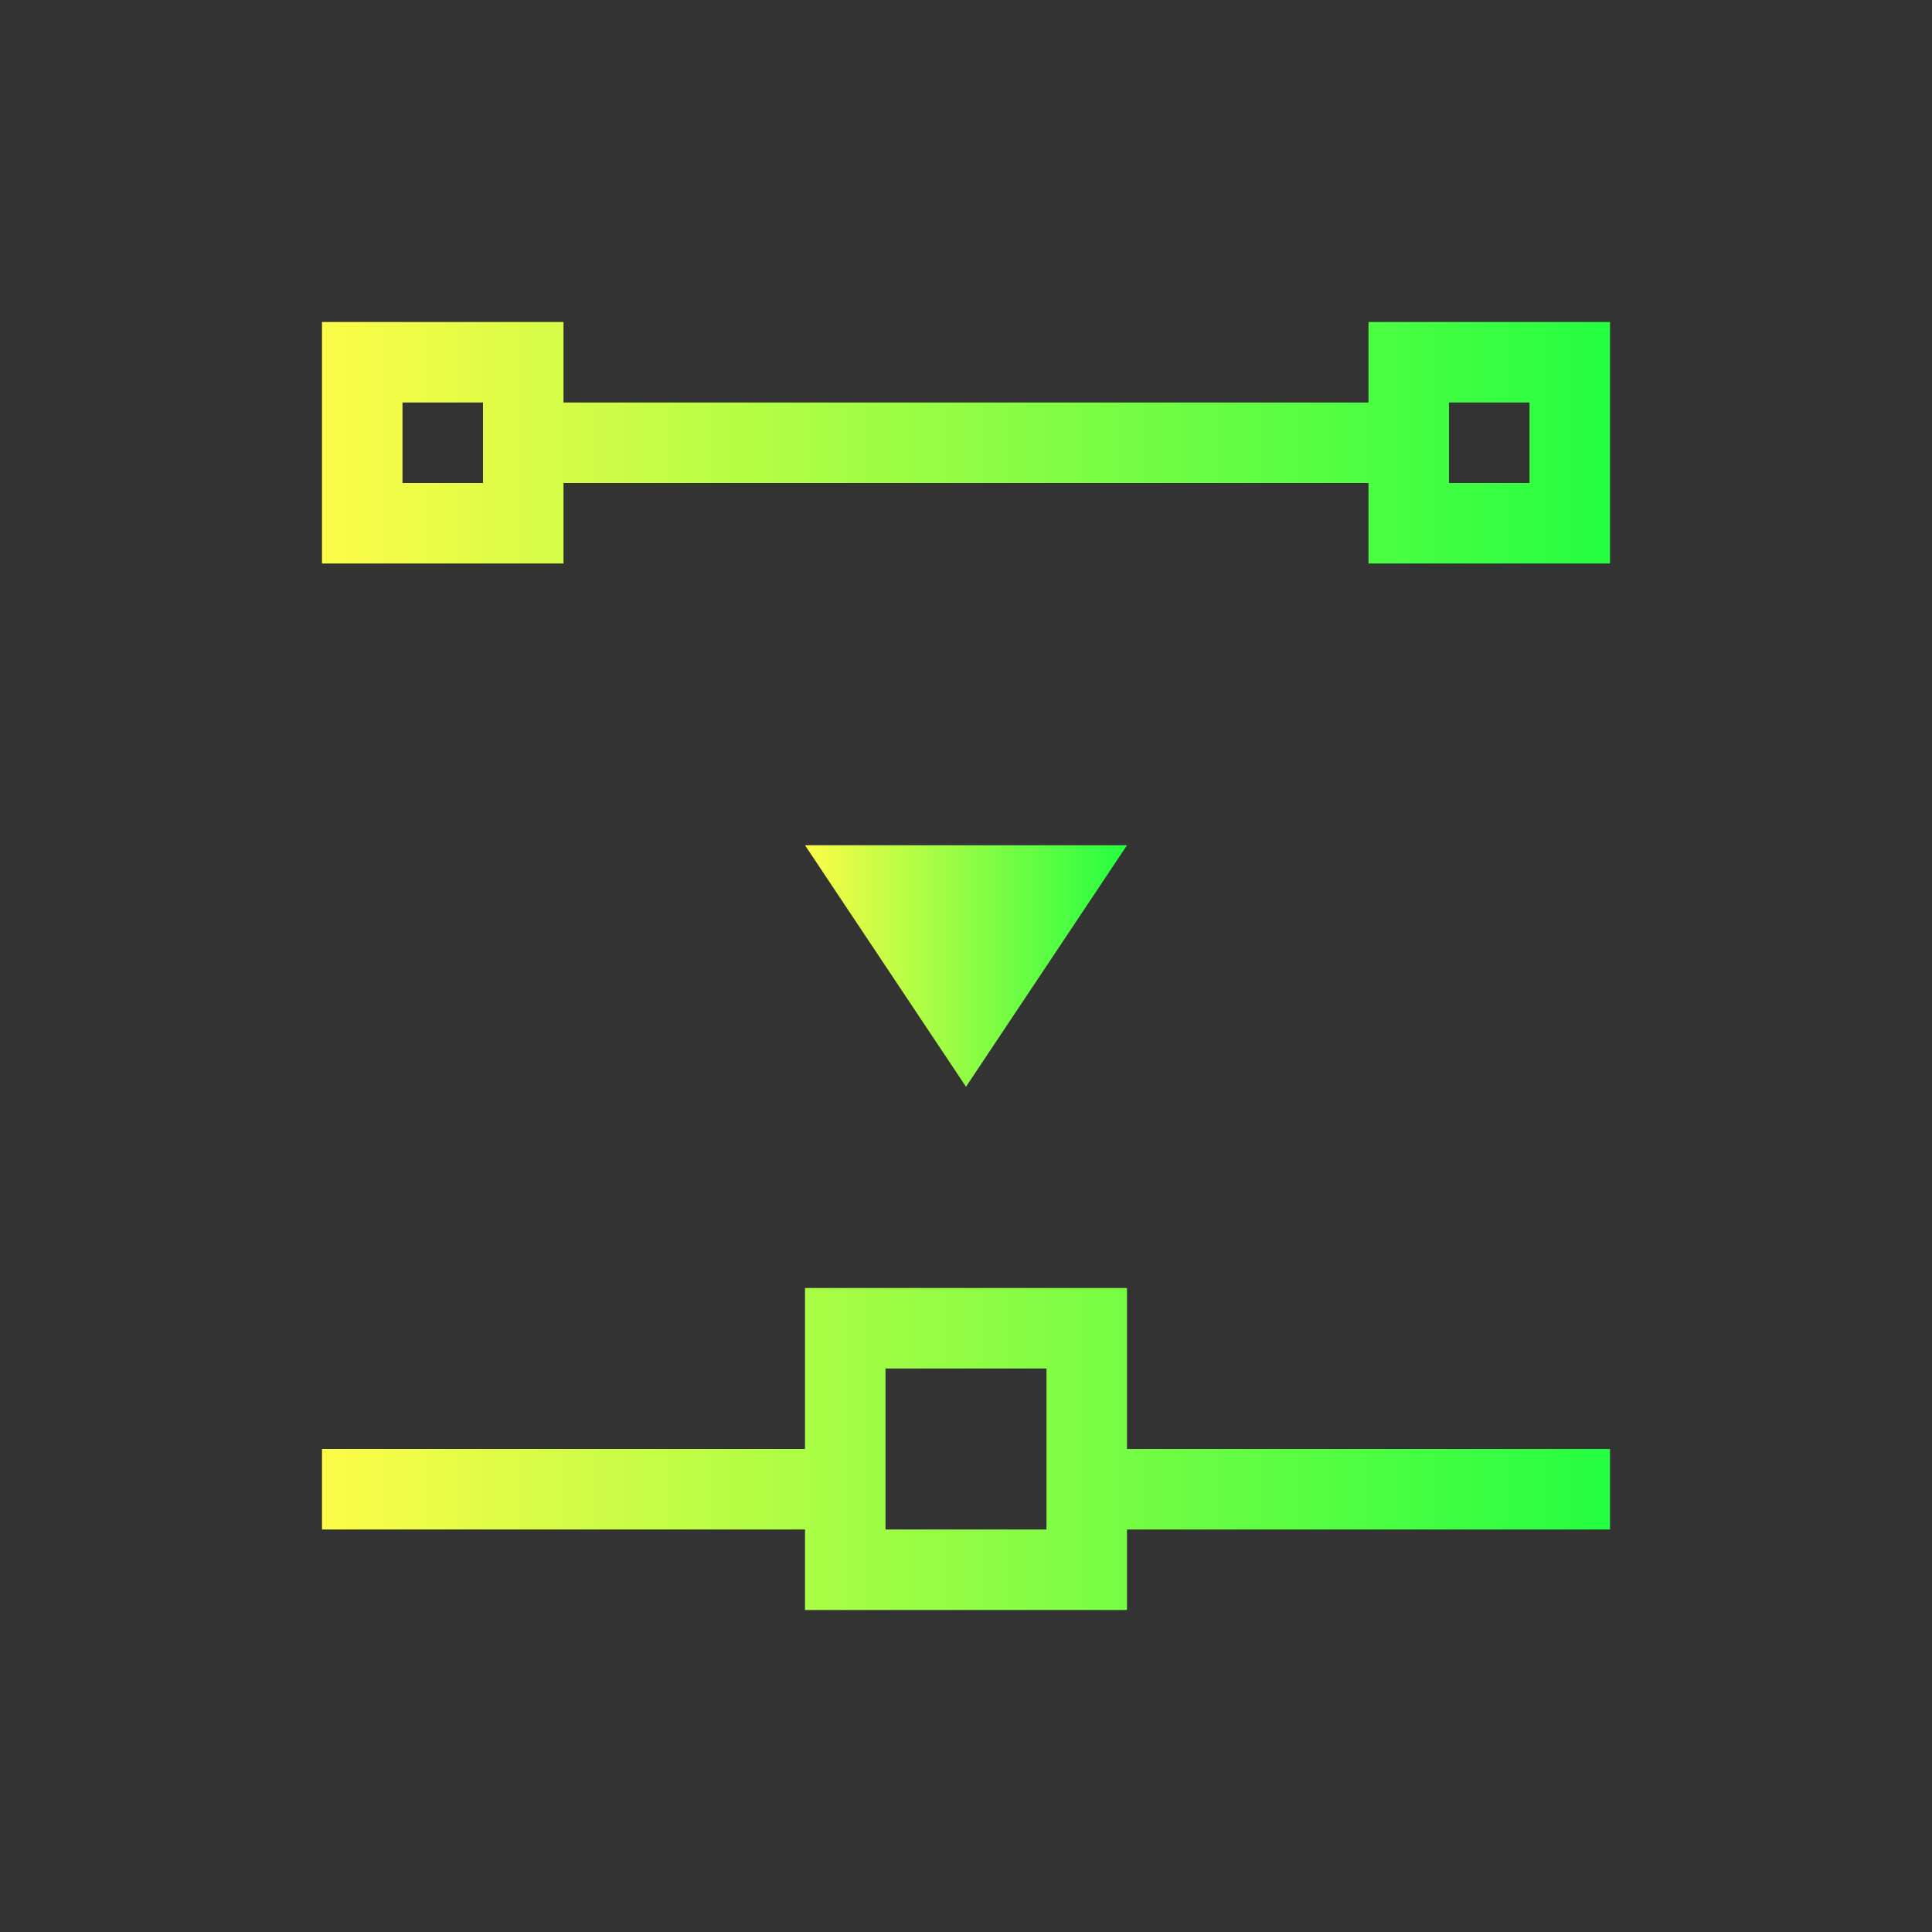 <svg width="24" height="24" viewBox="0 0 24 24" fill="none" xmlns="http://www.w3.org/2000/svg">
<rect x="0" y="0" width="24" height="24" fill="#333333" stroke="none"/>
<path d="M4 4V7H7V6H10H14H17V7H20V4H17V5H14H10H7V4H4ZM5 5H6V6H5V5ZM18 5H19V6H18V5ZM10 16V18H4V19H10V20H14V19H20V18H14V16H10ZM11 17H13V18V19H11V17Z" fill="url(#paint0_linear_10_15801)"/>
<path d="M10 10.5L12 13.5L14 10.5H10Z" fill="url(#paint1_linear_10_15801)"/>
<defs>
<linearGradient id="paint0_linear_10_15801" x1="4" y1="12" x2="20" y2="12" gradientUnits="userSpaceOnUse">
<stop stop-color="#FDFC47"/>
<stop offset="1" stop-color="#24FE41"/>
</linearGradient>
<linearGradient id="paint1_linear_10_15801" x1="10" y1="12" x2="14" y2="12" gradientUnits="userSpaceOnUse">
<stop stop-color="#FDFC47"/>
<stop offset="1" stop-color="#24FE41"/>
</linearGradient>
</defs>
</svg>
